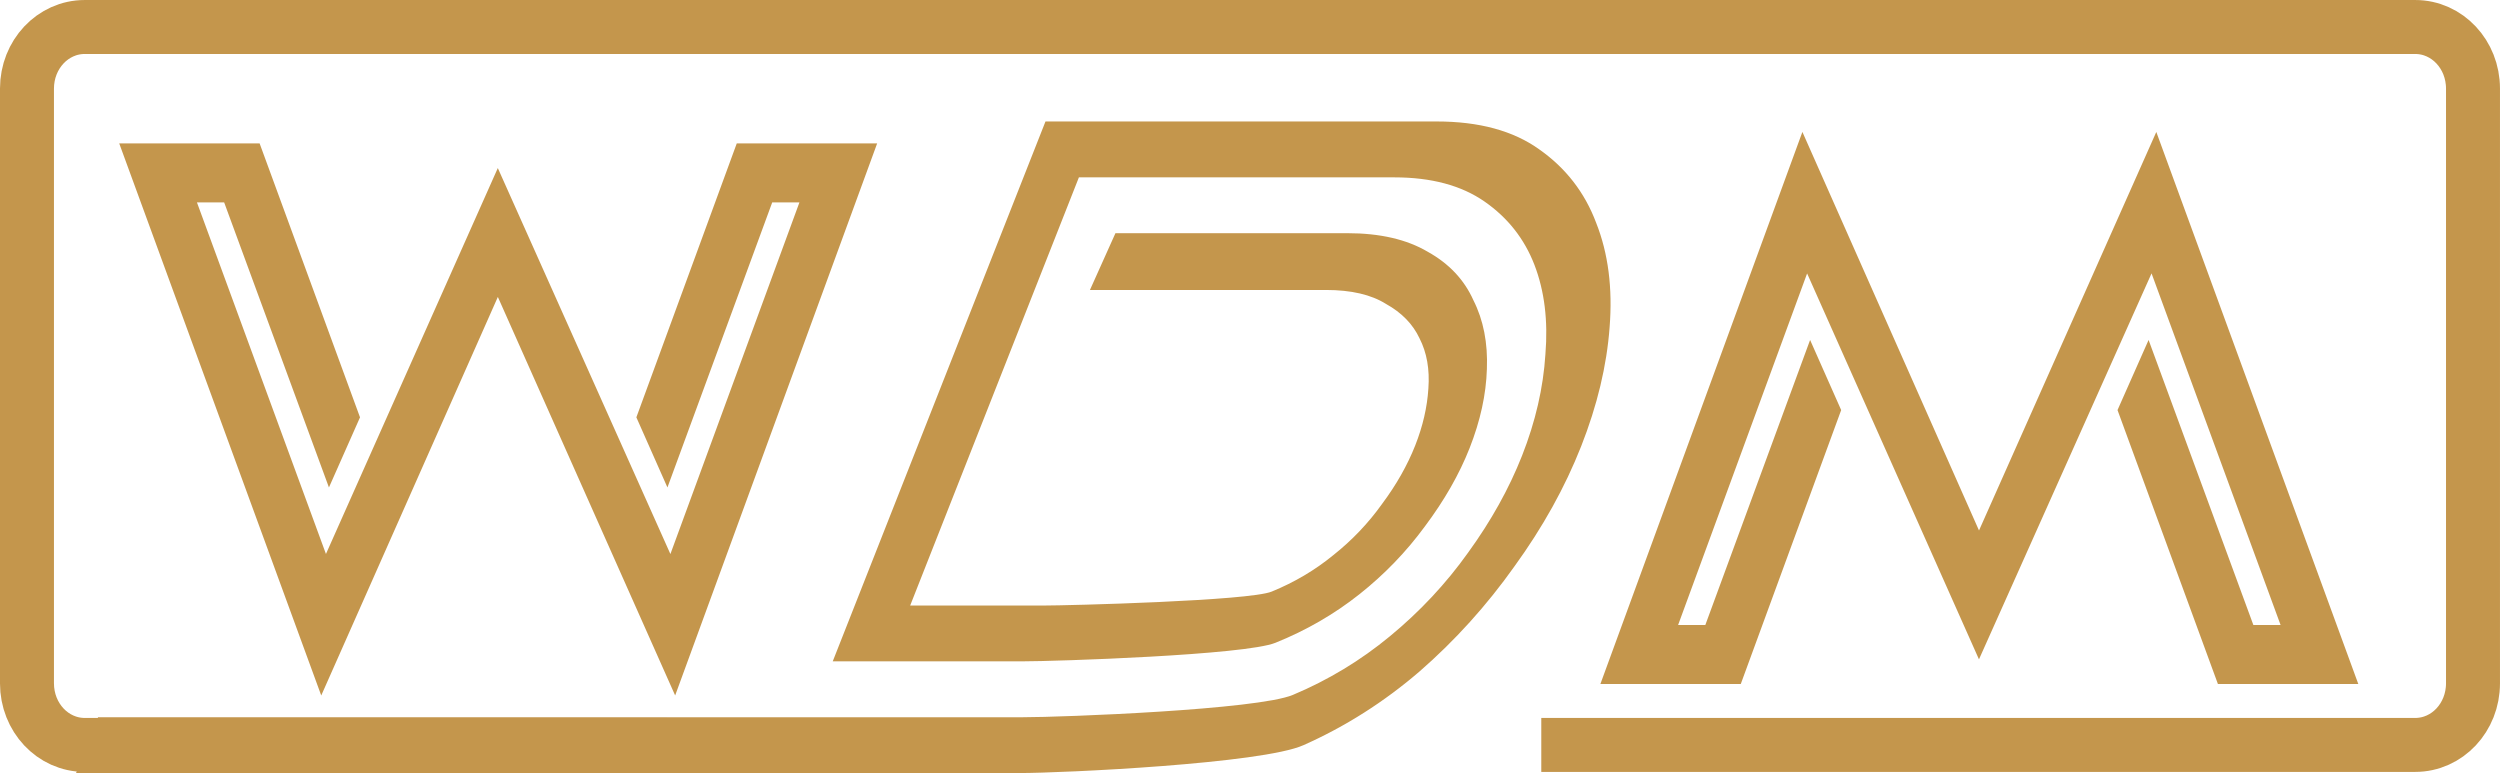 <?xml version="1.0" encoding="UTF-8" standalone="no"?>
<!-- Created with Inkscape (http://www.inkscape.org/) -->

<svg
   xmlns:dc="http://purl.org/dc/elements/1.1/"
   xmlns:cc="http://creativecommons.org/ns#"
   xmlns:rdf="http://www.w3.org/1999/02/22-rdf-syntax-ns#"
   xmlns:svg="http://www.w3.org/2000/svg"
   xmlns="http://www.w3.org/2000/svg"
   xmlns:sodipodi="http://sodipodi.sourceforge.net/DTD/sodipodi-0.dtd"
   xmlns:inkscape="http://www.inkscape.org/namespaces/inkscape"
   width="51.168mm"
   height="15.823mm"
   viewBox="0 0 181.306 56.065"
   id="svg2"
   version="1.1"
   inkscape:version="0.91 r13725"
   sodipodi:docname="WDM_logo_simpl.svg">
  <defs
     id="defs4">
    <inkscape:path-effect
       effect="spiro"
       id="path-effect4866"
       is_visible="true" />
  </defs>
  <sodipodi:namedview
     id="base"
     pagecolor="#ffff9b"
     bordercolor="#666666"
     borderopacity="1.0"
     inkscape:pageopacity="0"
     inkscape:pageshadow="2"
     inkscape:zoom="4.0586655"
     inkscape:cx="65.801579"
     inkscape:cy="2.6021965"
     inkscape:document-units="px"
     inkscape:current-layer="text4136"
     showgrid="false"
     showborder="false"
     fit-margin-top="0"
     fit-margin-left="0"
     fit-margin-right="0"
     fit-margin-bottom="0" />
  <g
     inkscape:label="Layer 1"
     inkscape:groupmode="layer"
     id="layer1"
     transform="translate(-177.062,-254.705)">
    <g
       style="font-style:normal;font-variant:normal;font-weight:normal;font-stretch:normal;font-size:70px;line-height:125%;font-family:'HFF Clip Hanger';-inkscape-font-specification:'HFF Clip Hanger, Normal';text-align:start;letter-spacing:0px;word-spacing:0px;writing-mode:lr-tb;text-anchor:start;fill:#000000;fill-opacity:1;stroke:none;stroke-width:1px;stroke-linecap:butt;stroke-linejoin:miter;stroke-opacity:1"
       id="text4136">
      <path
         style="fill:#c4964c;fill-opacity:1;stroke:#c4964c;stroke-width:0;stroke-miterlimit:4;stroke-dasharray:none;stroke-opacity:1"
         d="m 184.174,306.72 67.092,0 c 2.814,0 16.991,-0.54 19.56,-1.62 2.57,-1.08 4.915,-2.498 7.036,-4.253 2.183,-1.8 4.076,-3.825 5.677,-6.075 1.664,-2.295 2.966,-4.635 3.906,-7.021 0.975,-2.475 1.54,-4.928 1.694,-7.358 0.198,-2.43 -0.067,-4.59 -0.796,-6.481 -0.729,-1.89 -1.935,-3.42 -3.618,-4.59 -1.683,-1.17 -3.864,-1.755 -6.544,-1.755 l -22.875,0 -12.237,31.053 9.648,0 c 1.787,0 14.968,-0.338 16.574,-1.013 1.651,-0.675 3.135,-1.553 4.454,-2.633 1.364,-1.08 2.544,-2.318 3.54,-3.713 1.041,-1.395 1.845,-2.813 2.413,-4.253 0.55,-1.395 0.867,-2.768 0.953,-4.118 0.103,-1.395 -0.11,-2.61 -0.64,-3.645 -0.485,-1.035 -1.296,-1.868 -2.433,-2.498 -1.074,-0.675 -2.526,-1.013 -4.358,-1.013 l -17.113,0 1.849,-4.118 16.82,0 c 2.367,0 4.311,0.45 5.833,1.35 1.539,0.855 2.641,2.025 3.306,3.51 0.728,1.44 1.054,3.105 0.979,4.995 -0.057,1.845 -0.476,3.758 -1.256,5.738 -0.745,1.89 -1.825,3.78 -3.24,5.67 -1.352,1.845 -2.938,3.488 -4.756,4.928 -1.818,1.44 -3.842,2.61 -6.073,3.51 -2.186,0.9 -15.97,1.35 -18.382,1.35 l -13.734,0 15.429,-39.153 28.368,0 c 3.082,0 5.563,0.675 7.442,2.025 1.924,1.35 3.301,3.128 4.129,5.333 0.873,2.205 1.197,4.725 0.973,7.561 -0.206,2.79 -0.895,5.67 -2.065,8.641 -1.171,2.97 -2.783,5.873 -4.839,8.708 -2.011,2.835 -4.308,5.378 -6.892,7.628 -2.566,2.205 -5.366,3.983 -8.399,5.333 -2.989,1.35 -17.509,2.025 -20.591,2.025 l -68.432,0 z"
         id="path4143"
         inkscape:connector-curvature="0"
         sodipodi:nodetypes="cssccscsssccscccscccsccscccscscsccscccscccscc" />
      <path
         style="fill:#c4964c;fill-opacity:1;stroke:#c4964c;stroke-opacity:1"
         d="m 200.657,296.212 -10.028,-27.328 3.039,0 7.293,19.84 1.671,-3.771 -7.091,-19.348 -9.117,0 13.979,38.204 12.763,-28.803 12.814,28.803 13.979,-38.204 -9.117,0 -7.091,19.348 1.671,3.771 7.293,-19.84 3.039,0 -10.028,27.328 -12.561,-28.093 -12.51,28.093 z"
         id="path4145"
         inkscape:connector-curvature="0" />
      <path
         style="font-style:normal;font-variant:normal;font-weight:normal;font-stretch:normal;font-size:70px;line-height:125%;font-family:'HFF Clip Hanger';-inkscape-font-specification:'HFF Clip Hanger, Normal';text-align:start;letter-spacing:0px;word-spacing:0px;writing-mode:lr-tb;text-anchor:start;fill:#c4964c;fill-opacity:1;stroke:#c4964c;stroke-width:1px;stroke-linecap:butt;stroke-linejoin:miter;stroke-opacity:1"
         d="m 308.074,273.203 -10.028,27.328 3.039,0 7.293,-19.84 1.671,3.771 -7.091,19.348 -9.117,0 13.979,-38.204 12.763,28.803 12.814,-28.803 13.979,38.204 -9.117,0 -7.091,-19.348 1.671,-3.771 7.293,19.84 3.039,0 -10.028,-27.328 -12.561,28.093 -12.51,-28.093 z"
         id="path4145-0"
         inkscape:connector-curvature="0" />
      <path
         style="fill:none;fill-opacity:0.026;stroke:#c4964c;stroke-width:3.914;stroke-linecap:butt;stroke-linejoin:round;stroke-miterlimit:4;stroke-dasharray:none;stroke-dashoffset:0;stroke-opacity:1"
         d="m 225.462,308.728 -42.252,0 c -1.161,0 -2.209,-0.498 -2.967,-1.306 -0.758,-0.808 -1.225,-1.925 -1.225,-3.163 l 0,-21.564 0,-21.564 c 0,-1.238 0.467,-2.355 1.225,-3.163 0.758,-0.808 1.806,-1.306 2.967,-1.306 l 84.504,0 84.504,0 c 1.161,0 2.209,0.498 2.967,1.306 0.758,0.808 1.225,1.925 1.225,3.163 l 0,21.564 0,21.564 c 0,1.238 -0.467,2.355 -1.225,3.163 -0.758,0.808 -1.806,1.306 -2.967,1.306 l -42.252,0 -12.209,0 -8.917,0"
         id="rect4869"
         inkscape:connector-curvature="0"
         sodipodi:nodetypes="cssscssscssscsssccc" />
    </g>
  </g>
</svg>
